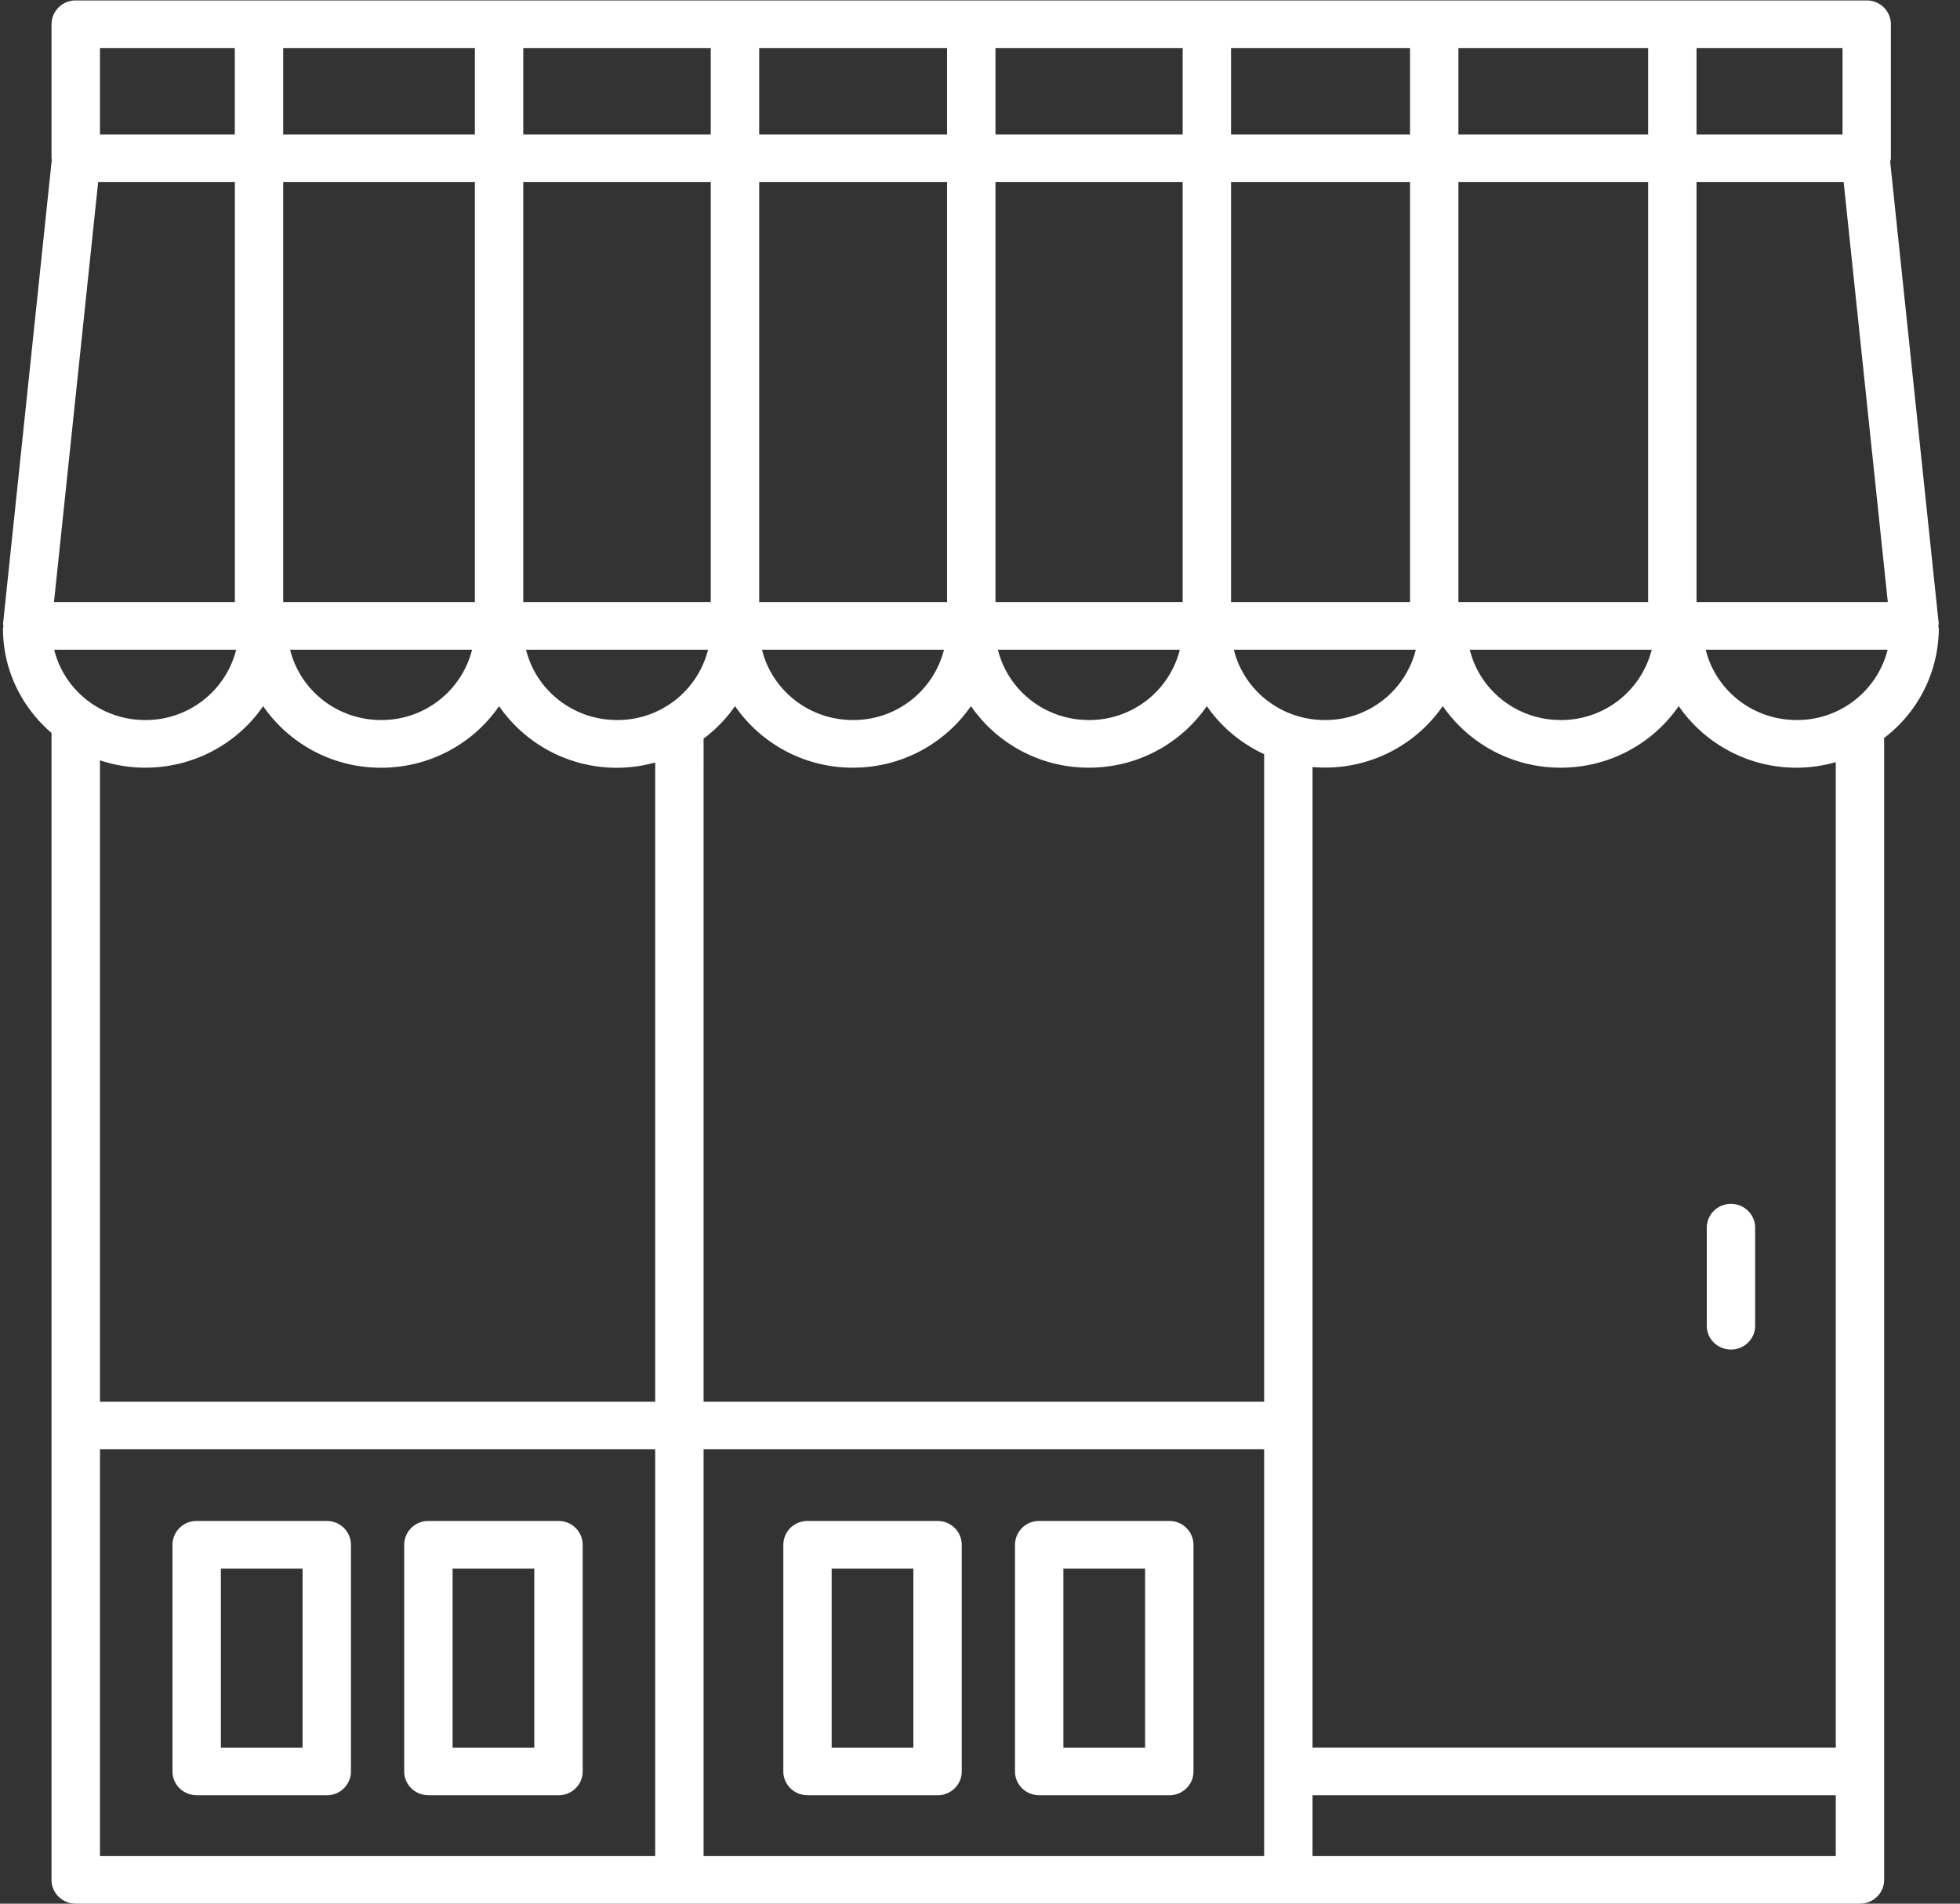 <svg xmlns="http://www.w3.org/2000/svg" width="35" height="34" viewBox="0 0 35 34">
    <rect x="0" y="0" width="35" height="34" fill="#333333" stroke="none"/>
    <g fill="#FFFFFF" fill-rule="nonzero">
        <path d="M30.91 21.502a.428.428 0 0 0-.432.425v1.751c0 .235.193.425.432.425.24 0 .432-.19.432-.425v-1.751a.428.428 0 0 0-.432-.425zM3.512 32.064h2.323c.239 0 .432-.19.432-.425V27.59a.428.428 0 0 0-.432-.425H3.512a.428.428 0 0 0-.432.425v4.048c0 .235.193.425.432.425zm.432-4.048h1.459v3.198H3.944v-3.198zM7.65 32.064h2.323c.239 0 .432-.19.432-.425V27.59a.428.428 0 0 0-.432-.425H7.65a.428.428 0 0 0-.432.425v4.048c0 .235.193.425.432.425zm.432-4.048h1.459v3.198H8.082v-3.198zM14.42 32.064h2.322c.239 0 .432-.19.432-.425V27.59a.428.428 0 0 0-.432-.425H14.42a.428.428 0 0 0-.432.425v4.048c0 .235.193.425.432.425zm.431-4.048h1.459v3.198h-1.459v-3.198zM18.557 32.064h2.323c.239 0 .432-.19.432-.425V27.59a.428.428 0 0 0-.432-.425h-2.323a.428.428 0 0 0-.432.425v4.048c0 .235.193.425.432.425zm.432-4.048h1.459v3.198h-1.459v-3.198z"/>
        <path d="M34.62 11.135l-.867-8.247c.004-.021.013-.04.013-.063V.433a.428.428 0 0 0-.432-.425H1.354A.428.428 0 0 0 .92.433v2.392c0 .01.005.017.005.026l-.87 8.284c-.002.018.005.035.006.053-.002.013-.008.025-.008.038 0 .743.337 1.41.867 1.865v20.484c0 .235.193.425.432.425h31.86c.24 0 .433-.19.433-.425V13.18a2.46 2.46 0 0 0 .976-1.954c0-.013-.007-.025-.008-.038 0-.018.007-.035.006-.053zM30.295.858h2.607v1.543h-2.607V.858zm-4.252 0h3.388v1.543h-3.388V.858zm3.452 10.746a1.666 1.666 0 0 1-1.625 1.256c-.79 0-1.448-.538-1.624-1.256h3.25zM26.043 3.25h3.388v7.504h-3.388V3.25zM21.983.858h3.196v1.543h-3.196V.858zm3.3 10.746a1.666 1.666 0 0 1-1.626 1.256c-.789 0-1.448-.538-1.624-1.256h3.25zm-3.3-8.354h3.196v7.504h-3.196V3.25zM17.776.858h3.343v1.543h-3.343V.858zm0 2.392h3.343v7.504h-3.343V3.25zm3.293 8.354a1.666 1.666 0 0 1-1.625 1.256c-.789 0-1.448-.538-1.624-1.256h3.25zM13.557.858h3.355v1.543h-3.355V.858zm0 2.392h3.355v7.504h-3.355V3.25zm3.3 8.354a1.666 1.666 0 0 1-1.626 1.256c-.789 0-1.448-.538-1.624-1.256h3.25zM9.343.858h3.349v1.543H9.344V.858zm0 2.392h3.349v7.504H9.344V3.25zM5.057.858H8.48v1.543H5.057V.858zm0 2.392H8.48v7.504H5.057V3.25zm3.373 8.354a1.666 1.666 0 0 1-1.624 1.256c-.79 0-1.45-.538-1.625-1.256h3.25zM1.785.858h2.408v1.543H1.785V.858zM1.754 3.25h2.44v7.504H.964l.789-7.504zm-.786 8.354h3.25a1.666 1.666 0 0 1-1.625 1.256c-.79 0-1.45-.538-1.625-1.256zM11.7 33.15H1.785v-7.265H11.7v7.265zm0-8.115H1.785V13.58c.255.084.525.131.808.131.876 0 1.65-.436 2.106-1.099a2.553 2.553 0 0 0 2.107 1.1c.876 0 1.65-.437 2.106-1.1a2.553 2.553 0 0 0 2.788 1.006v11.418zm-.681-12.175c-.79 0-1.45-.538-1.625-1.256h3.25a1.666 1.666 0 0 1-1.625 1.256zm11.555 20.29h-10.01v-7.265h10.01v7.265zm0-8.115h-10.01V13.192c.217-.163.408-.358.561-.581a2.553 2.553 0 0 0 2.106 1.1c.877 0 1.65-.437 2.107-1.1a2.553 2.553 0 0 0 2.106 1.1c.877 0 1.65-.437 2.107-1.1.254.37.609.666 1.023.859v11.565zm10.208 8.115h-9.344v-1.086h9.344v1.086zm0-1.936h-9.344V13.699a2.553 2.553 0 0 0 2.326-1.088 2.553 2.553 0 0 0 2.106 1.1c.877 0 1.65-.437 2.107-1.1a2.553 2.553 0 0 0 2.805 1.001v17.602zm-.699-18.354c-.79 0-1.448-.538-1.624-1.256h3.249a1.666 1.666 0 0 1-1.625 1.256zm-1.788-2.106V3.25h2.627l.789 7.504h-3.416z"/>
    </g>
</svg>
